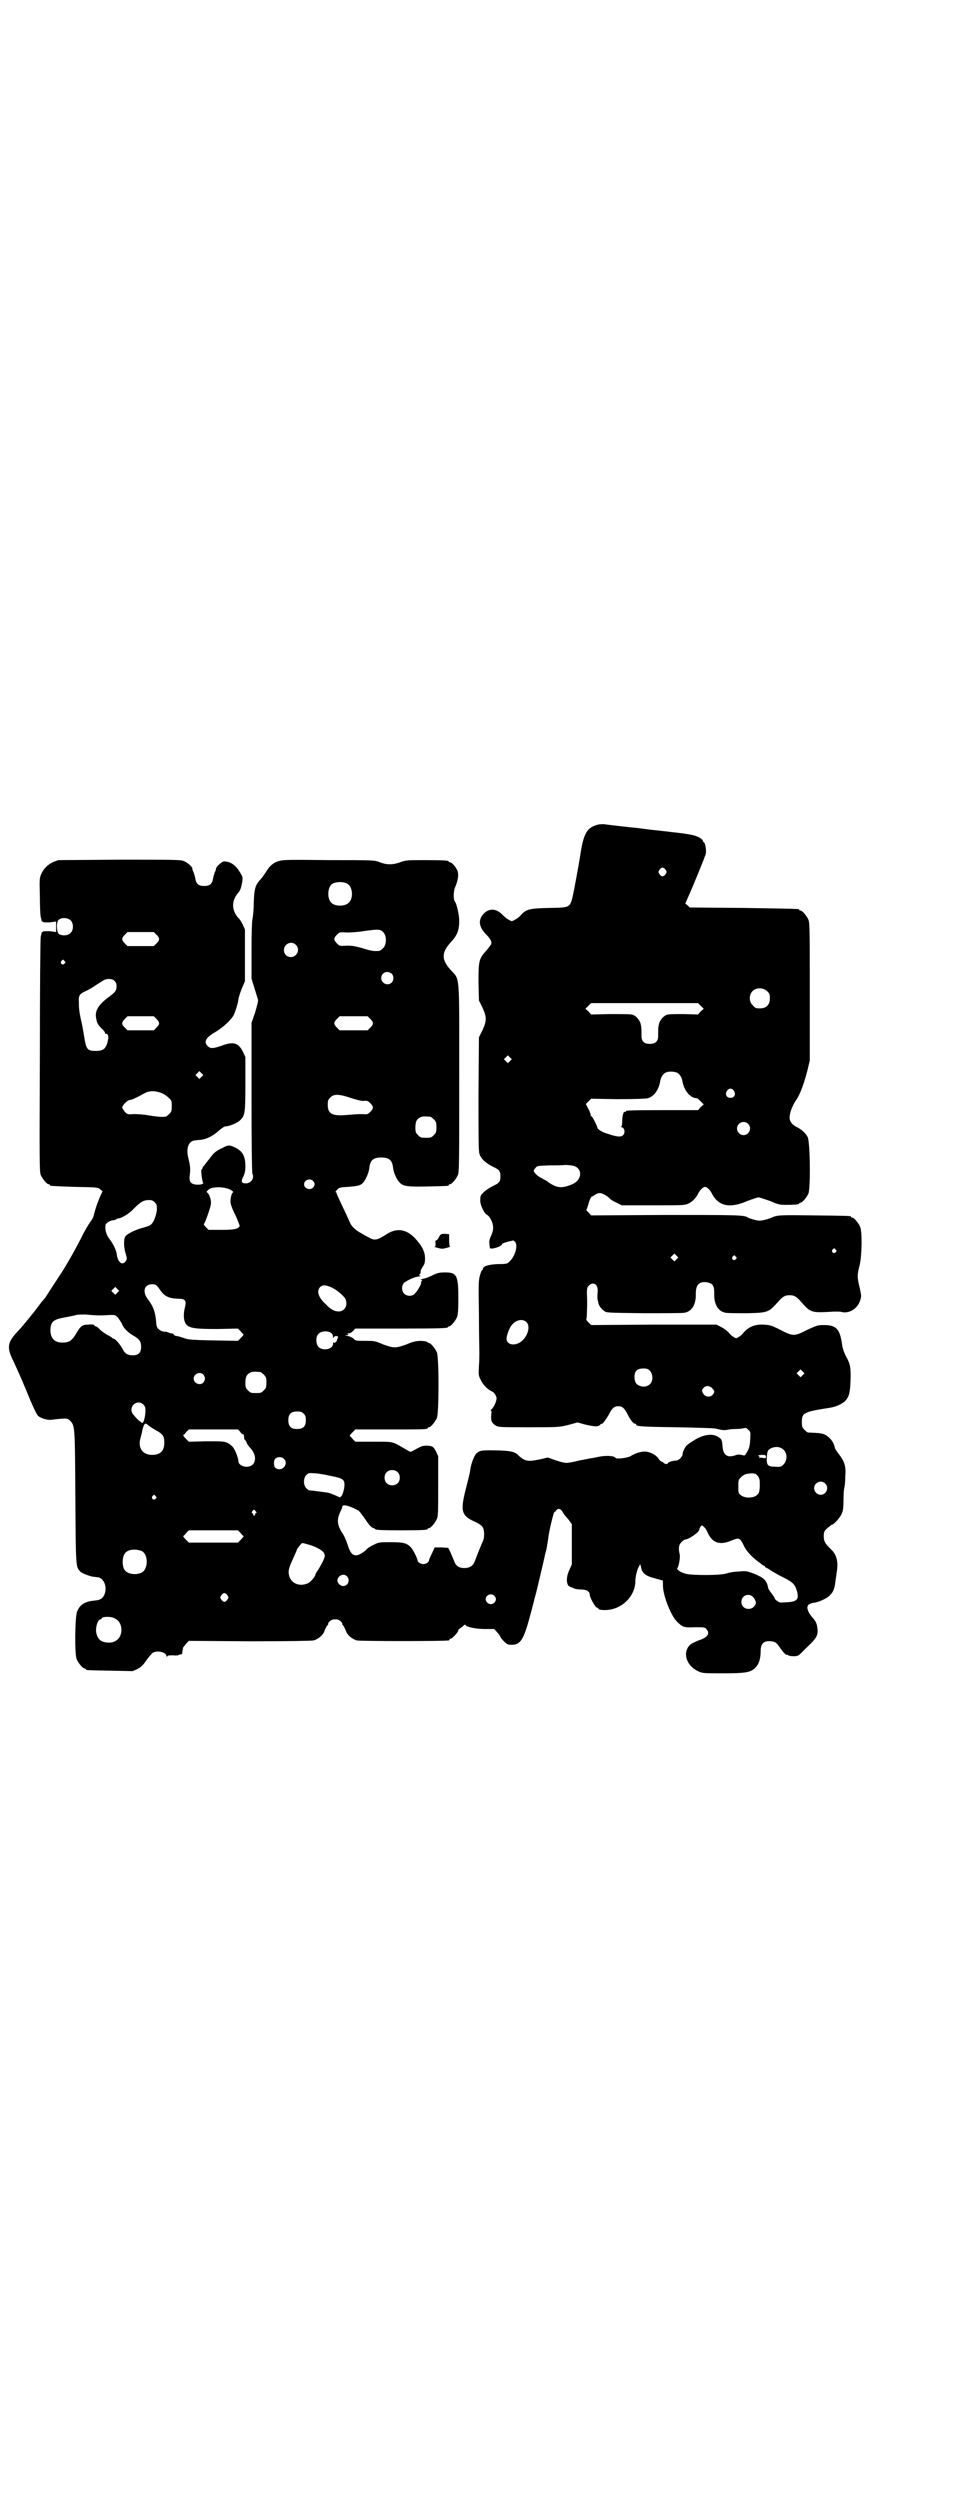<?xml version="1.0" standalone="no"?>
<!DOCTYPE svg PUBLIC "-//W3C//DTD SVG 20010904//EN"
 "http://www.w3.org/TR/2001/REC-SVG-20010904/DTD/svg10.dtd">
<svg version="1.0" xmlns="http://www.w3.org/2000/svg"
 width="1100pt" height="2850pt" viewBox="0 0 1100 2850"
 preserveAspectRatio="xMidYMid meet">
<g transform="translate(0,2850) scale(0.5,-0.5)"
fill="#000000" stroke="none">
<path d="M1365 3820 c-25 -6 -33 -20 -40 -65 -2 -14 -9 -53 -15 -84 -9 -42 -5
-40 -57 -41 -45 -1 -52 -3 -64 -16 -3 -4 -10 -9 -14 -11 -7 -4 -7 -4 -14 0 -4
2 -10 7 -14 11 -13 14 -28 16 -41 5 -16 -15 -14 -32 4 -50 8 -8 13 -16 11 -21
-1 -3 -6 -9 -11 -15 -17 -19 -18 -23 -18 -72 l1 -42 8 -16 c10 -22 10 -30 0
-52 l-8 -16 -1 -128 c0 -96 0 -130 2 -137 3 -11 13 -21 31 -30 15 -7 17 -10
17 -22 0 -12 -2 -15 -17 -22 -8 -4 -17 -10 -22 -15 -7 -7 -7 -8 -7 -20 1 -11
10 -29 16 -31 5 -3 12 -15 13 -24 1 -9 0 -13 -4 -23 -4 -8 -5 -13 -4 -19 0 -4
1 -8 1 -9 1 -5 28 3 28 9 0 1 6 3 13 5 l13 3 4 -4 c6 -8 0 -31 -12 -43 -6 -6
-6 -7 -28 -7 -22 -1 -34 -5 -34 -11 0 -2 -1 -3 -2 -3 -1 0 -3 -6 -5 -13 -3
-11 -3 -21 -2 -88 0 -42 1 -80 1 -86 0 -5 0 -20 -1 -31 -1 -21 -1 -22 4 -32 5
-11 16 -22 25 -26 3 -1 7 -5 9 -9 3 -6 3 -7 0 -17 -2 -5 -6 -12 -8 -14 -3 -2
-4 -4 -3 -4 2 0 2 -3 1 -10 -1 -13 1 -18 10 -24 7 -4 10 -4 75 -4 68 0 69 0
90 5 l22 6 18 -5 c22 -5 29 -5 33 -1 1 2 4 3 5 3 2 0 9 10 15 20 8 16 13 20
22 20 9 0 14 -4 22 -20 6 -12 13 -20 16 -20 2 0 3 -1 3 -2 0 -4 13 -5 92 -6
46 -1 86 -2 89 -3 16 -4 20 -4 26 -3 3 1 12 2 20 2 8 0 16 1 19 2 4 1 6 0 10
-4 5 -4 5 -5 4 -23 -1 -17 -3 -21 -10 -32 -2 -4 -3 -4 -10 -2 -5 1 -10 1 -14
-1 -18 -6 -27 0 -29 19 -1 16 -2 18 -10 23 -14 9 -36 5 -57 -9 -5 -3 -11 -7
-13 -9 -4 -2 -11 -15 -11 -20 0 -7 -9 -16 -15 -16 -8 0 -19 -4 -19 -6 0 -3 -7
-2 -10 1 -1 2 -4 3 -5 3 -1 0 -4 3 -6 6 -4 7 -15 14 -26 16 -10 2 -26 -2 -38
-10 -7 -4 -32 -7 -34 -4 -3 5 -20 6 -37 3 -9 -2 -19 -4 -22 -4 -3 -1 -14 -3
-25 -5 -11 -3 -23 -5 -26 -5 -3 -1 -13 1 -25 5 l-20 7 -17 -4 c-28 -6 -35 -5
-50 9 -7 8 -18 10 -41 11 -41 1 -47 1 -55 -7 -5 -5 -12 -23 -14 -38 0 -4 -5
-23 -10 -43 -13 -51 -10 -61 22 -75 7 -3 14 -8 16 -11 5 -7 5 -24 1 -33 -2 -4
-7 -16 -11 -26 -4 -10 -8 -21 -9 -23 -3 -7 -11 -12 -22 -12 -13 0 -20 5 -24
17 -2 5 -6 14 -8 19 l-5 10 -15 1 -16 0 -6 -13 c-4 -8 -7 -15 -7 -17 -1 -4 -7
-8 -13 -8 -6 0 -12 4 -13 8 -1 7 -11 26 -16 31 -9 9 -17 11 -45 11 -25 0 -28
0 -39 -6 -7 -3 -13 -7 -15 -9 -6 -7 -19 -15 -25 -15 -9 0 -14 6 -20 25 -3 9
-8 21 -12 26 -12 19 -13 31 -3 51 2 5 4 8 3 8 -1 0 0 1 1 3 4 3 18 -1 36 -11
2 -1 8 -9 15 -19 8 -12 13 -18 17 -20 3 -1 6 -2 6 -3 0 -2 12 -3 60 -3 50 0
60 1 60 3 0 1 1 2 3 2 4 0 14 12 18 21 3 6 3 18 3 75 l0 68 -5 11 c-6 11 -8
13 -23 13 -7 0 -12 -2 -21 -7 -7 -4 -13 -7 -14 -7 -1 0 -7 3 -15 8 -28 16 -23
15 -69 15 l-42 0 -6 6 c-3 4 -6 7 -7 7 0 1 2 4 6 8 l7 7 77 0 c77 0 88 0 88 3
0 1 1 2 3 2 4 0 14 12 18 21 5 11 5 139 0 150 -4 9 -14 21 -18 21 -2 0 -3 1
-3 2 0 0 -2 1 -5 2 -15 2 -25 1 -43 -7 -25 -9 -29 -9 -54 0 -18 8 -20 8 -41 8
-20 0 -22 0 -26 5 -2 2 -8 5 -13 6 -7 1 -8 2 -3 2 5 0 5 0 3 2 -2 2 -2 2 2 2
2 0 7 2 10 6 l5 5 100 0 c100 0 111 1 111 3 0 1 1 2 3 2 4 0 14 12 18 21 2 6
3 15 3 41 0 54 -3 61 -30 61 -13 0 -17 -1 -28 -6 -7 -4 -16 -7 -20 -8 -6 -1
-11 -3 -6 -3 2 0 2 -1 0 -3 -1 -2 -2 -4 -1 -4 1 -2 -8 -18 -14 -24 -5 -7 -19
-7 -25 0 -6 6 -6 19 1 25 7 5 21 12 29 13 6 1 11 3 6 3 -2 0 -2 1 0 3 1 1 2 3
2 4 -1 3 2 9 6 15 3 4 4 9 4 17 0 15 -7 29 -23 46 -20 21 -42 24 -65 9 -22
-14 -27 -15 -41 -7 -6 3 -13 7 -16 9 -12 6 -23 16 -26 24 -6 13 -8 18 -20 43
-6 13 -12 25 -11 26 0 0 -1 1 -2 1 -1 0 0 2 3 5 4 5 6 6 25 7 23 2 29 3 35 10
6 7 13 23 14 34 2 17 9 23 27 23 18 0 25 -6 27 -23 1 -11 8 -27 15 -34 8 -9
19 -10 66 -9 45 1 46 1 46 3 0 1 1 2 3 2 4 0 14 12 18 21 3 7 3 30 3 220 0
244 2 224 -19 247 -22 24 -22 40 0 64 15 16 19 28 19 49 0 14 -6 39 -10 44 -4
4 -3 26 1 33 5 12 8 25 6 33 -1 8 -13 23 -18 23 -2 0 -3 1 -3 2 0 2 -10 3 -54
3 -40 0 -44 0 -57 -5 -17 -6 -30 -6 -46 0 -12 5 -13 5 -116 5 -88 1 -105 1
-114 -2 -12 -3 -22 -11 -30 -25 -7 -10 -7 -11 -16 -21 -9 -11 -11 -20 -12 -52
0 -15 -2 -31 -3 -35 -1 -4 -2 -31 -2 -71 l0 -64 7 -23 c4 -13 8 -25 8 -27 0
-2 -3 -15 -7 -28 l-8 -23 0 -170 c0 -112 1 -171 2 -174 5 -10 -3 -22 -15 -22
-10 0 -12 4 -5 17 3 8 4 12 4 22 0 24 -7 35 -24 43 -13 6 -15 6 -30 -2 -13 -6
-18 -10 -29 -25 -3 -4 -8 -10 -10 -13 -3 -3 -5 -6 -5 -7 0 -2 -1 -3 -2 -3 -2
0 1 -28 4 -32 2 -2 2 -2 1 -1 -2 1 -3 1 -3 0 0 -1 -5 -2 -10 -2 -16 0 -21 6
-19 21 2 15 1 23 -3 39 -6 22 0 40 15 41 2 0 7 1 10 1 15 1 29 8 42 19 9 8 15
12 18 12 8 0 28 8 34 15 10 10 11 16 11 83 l0 60 -5 11 c-11 22 -22 25 -49 15
-20 -7 -26 -7 -32 -1 -10 10 -4 20 19 33 16 10 33 25 40 37 4 8 10 27 11 36 0
2 3 13 7 23 l8 19 0 59 0 59 -5 11 c-3 6 -7 13 -10 15 -16 18 -16 40 0 58 4 4
7 12 9 26 1 7 1 10 -4 18 -11 19 -23 27 -38 27 -4 0 -17 -11 -18 -16 0 -2 -1
-6 -3 -9 -1 -3 -3 -10 -4 -15 -2 -12 -8 -16 -20 -16 -12 0 -18 4 -20 16 -1 5
-3 12 -4 15 -2 3 -3 7 -3 9 -1 5 -12 14 -20 17 -7 3 -25 3 -147 3 l-139 -1
-11 -4 c-13 -6 -23 -16 -28 -28 -4 -9 -4 -13 -3 -51 0 -22 1 -44 2 -47 1 -3 2
-7 2 -8 0 -2 0 -2 1 -2 1 1 2 0 2 -1 0 -1 6 -1 15 -1 l15 2 0 -12 0 -12 -15 2
c-9 0 -15 0 -15 -1 0 -1 -1 -2 -2 -1 -1 0 -1 0 -1 -2 0 -1 -1 -5 -2 -8 -1 -3
-2 -125 -2 -271 -1 -238 -1 -266 2 -273 4 -9 14 -21 18 -21 2 0 3 -1 3 -2 0
-2 1 -2 57 -4 52 -1 53 -1 58 -6 l5 -4 -6 -13 c-5 -12 -10 -25 -14 -42 -1 -5
-5 -11 -8 -15 -3 -4 -13 -20 -21 -37 -13 -25 -24 -45 -38 -68 -2 -4 -36 -55
-42 -65 -2 -3 -6 -8 -9 -11 -3 -4 -7 -9 -9 -12 -9 -12 -33 -42 -47 -57 -23
-24 -25 -36 -10 -66 18 -39 23 -51 39 -90 7 -17 15 -33 17 -35 5 -6 21 -11 31
-10 34 4 37 4 43 -2 11 -12 11 -10 12 -174 1 -164 1 -158 11 -170 4 -4 22 -11
31 -12 3 0 7 -1 9 -1 12 -1 21 -18 17 -34 -3 -13 -10 -18 -23 -19 -22 -2 -34
-8 -41 -25 -5 -12 -6 -97 -1 -109 4 -9 14 -21 18 -21 2 0 3 -1 3 -2 0 -2 2 -2
56 -3 l51 -1 11 5 c9 5 13 9 21 21 6 8 12 15 14 16 10 6 31 1 31 -8 0 -2 0 -2
2 0 1 2 5 2 14 2 6 -1 12 0 12 1 0 0 2 1 4 1 2 0 4 1 4 4 0 3 1 7 2 12 1 1 4
5 7 9 l6 6 139 -1 c91 0 141 1 146 2 10 3 20 11 24 20 1 4 4 9 6 13 3 3 4 5 3
5 -1 0 0 2 3 5 4 4 7 5 13 5 6 0 9 -1 13 -5 3 -3 4 -5 3 -5 -1 0 0 -2 3 -5 2
-4 5 -9 6 -13 4 -9 14 -17 24 -20 7 -2 202 -2 210 0 1 0 2 1 2 2 0 1 1 2 3 2
3 0 17 15 17 19 0 2 1 3 2 3 0 0 4 3 8 6 3 3 6 5 6 4 0 -5 23 -10 44 -10 l22
0 7 -8 c4 -4 7 -9 7 -10 0 -1 4 -6 8 -10 7 -7 9 -8 17 -8 21 0 28 11 43 67 6
22 11 43 12 46 2 6 19 79 21 88 0 2 2 9 4 16 1 7 3 17 4 24 1 15 14 69 15 62
0 -1 1 0 3 3 4 6 10 5 15 -3 1 -3 5 -8 7 -10 2 -2 6 -7 9 -11 l5 -7 0 -46 0
-46 -5 -11 c-8 -16 -8 -32 -2 -38 2 -1 5 -3 6 -3 0 0 4 -1 7 -3 3 -1 11 -2 17
-2 11 0 18 -5 18 -12 0 -6 12 -28 16 -29 2 -1 4 -2 4 -3 0 -3 19 -4 30 -1 31
7 54 35 54 64 0 10 4 27 8 33 l3 6 2 -7 c2 -13 10 -20 30 -25 10 -3 18 -5 19
-5 1 -1 1 -7 1 -14 1 -23 19 -69 33 -81 12 -12 15 -13 40 -12 21 0 23 0 26 -4
9 -10 3 -19 -15 -25 -6 -2 -14 -6 -18 -8 -23 -15 -15 -50 14 -63 10 -5 12 -5
56 -5 54 0 64 2 75 13 8 8 12 20 12 39 0 16 8 23 24 21 9 -1 12 -3 19 -13 8
-12 15 -19 17 -18 1 1 2 0 3 -1 1 -1 6 -2 12 -2 10 0 11 0 26 16 26 24 29 30
29 43 -1 12 -3 19 -9 26 -14 15 -18 28 -11 33 3 2 9 4 13 4 11 2 29 10 35 17
8 8 11 15 13 35 1 6 2 12 2 15 5 24 1 43 -13 55 -13 13 -16 18 -16 29 0 10 1
12 6 17 8 7 12 10 13 10 4 0 19 17 22 25 3 6 4 14 4 31 0 13 1 26 2 29 1 3 2
14 2 24 2 23 -1 34 -14 51 -5 6 -10 14 -10 16 -2 12 -11 23 -22 29 -7 3 -11 4
-39 5 -1 0 -5 3 -8 6 -5 5 -6 7 -6 18 0 21 4 23 61 32 16 2 31 9 38 16 8 9 11
17 12 45 1 30 0 39 -11 58 -4 8 -7 17 -8 24 -5 37 -13 46 -42 46 -14 0 -16 -1
-38 -11 -29 -15 -32 -15 -61 0 -20 10 -23 11 -38 12 -20 1 -34 -5 -45 -17 -4
-5 -9 -10 -12 -11 -6 -4 -6 -4 -12 0 -3 1 -8 6 -12 11 -4 4 -11 9 -17 12 l-10
5 -143 0 -143 -1 -6 6 c-5 5 -6 7 -4 11 0 3 1 19 1 36 -1 31 -1 32 4 37 10 10
21 3 20 -13 -1 -14 -1 -17 1 -24 1 -8 6 -15 14 -21 5 -4 8 -4 90 -5 46 0 88 0
93 1 17 3 27 19 26 45 0 20 9 28 28 24 11 -3 14 -8 14 -24 -1 -26 9 -42 26
-45 5 -1 27 -1 49 -1 47 1 49 2 69 24 12 14 17 17 28 17 11 0 16 -3 28 -17 19
-22 23 -23 62 -21 12 1 24 1 28 0 17 -5 37 7 43 26 3 9 3 10 -1 29 -6 23 -6
30 0 52 5 22 6 75 1 87 -4 9 -14 21 -18 21 -2 0 -3 1 -3 2 0 2 -2 2 -83 3 -76
1 -85 1 -98 -5 -9 -4 -22 -7 -28 -7 -6 0 -23 5 -26 7 -8 6 -24 6 -189 6 l-169
-1 -6 7 c-4 3 -6 6 -5 6 1 0 2 4 4 10 3 12 7 20 9 20 1 0 4 2 7 4 3 2 7 4 11
4 5 0 18 -7 23 -13 2 -2 8 -6 15 -9 l12 -6 72 0 c67 0 72 0 80 4 9 4 17 12 23
24 4 8 11 14 15 14 4 0 11 -6 15 -14 15 -30 41 -36 82 -18 11 4 22 8 25 8 3 0
14 -4 26 -8 19 -8 21 -9 38 -9 20 0 29 1 29 3 0 1 1 2 3 2 4 0 14 12 18 21 5
13 4 119 -2 129 -4 8 -14 17 -22 21 -13 6 -19 14 -19 23 0 11 6 27 15 40 8 11
18 37 26 69 l5 21 0 157 c0 138 0 157 -3 164 -4 9 -14 21 -18 21 -2 0 -3 1 -3
2 0 2 -1 2 -127 4 l-123 1 -5 5 -5 4 6 14 c7 14 36 86 37 89 0 1 2 5 3 8 3 7
0 27 -4 29 -1 0 -2 2 -2 3 0 2 -4 5 -9 8 -9 5 -25 8 -63 12 -6 1 -26 3 -44 5
-18 2 -37 5 -42 5 -9 1 -55 6 -68 8 -4 0 -10 0 -13 -1z m154 -103 c3 -5 3 -5
0 -10 -2 -3 -5 -5 -7 -5 -2 0 -5 2 -7 5 -3 5 -3 5 0 10 2 3 5 5 7 5 2 0 5 -2
7 -5z m-726 -32 c12 -7 14 -33 3 -43 -8 -9 -32 -9 -40 0 -9 8 -9 32 0 41 7 7
27 8 37 2z m-631 -84 c6 -7 6 -22 -1 -28 -6 -7 -21 -7 -27 -2 -5 5 -6 27 0 32
7 6 21 5 28 -2z m714 -28 c7 -9 6 -28 -2 -35 -3 -3 -7 -6 -9 -6 -12 -1 -18 0
-37 6 -18 5 -24 6 -37 6 -16 -1 -16 -1 -22 5 -8 8 -8 12 0 20 6 6 6 6 23 5 9
0 26 1 37 3 35 5 40 5 47 -4z m-519 -4 c8 -8 8 -12 0 -20 l-6 -6 -30 0 -30 0
-6 6 c-8 8 -8 12 0 20 l6 6 30 0 30 0 6 -6z m318 -23 c11 -10 3 -28 -11 -28
-9 0 -16 6 -16 16 0 14 17 22 27 12z m-528 -37 c3 -3 3 -3 0 -6 -4 -5 -11 1
-7 6 4 4 4 4 7 0z m747 -29 c5 -5 5 -15 0 -20 -9 -9 -24 -2 -24 10 0 8 6 14
14 14 3 0 8 -2 10 -4z m-633 -16 c4 -4 5 -7 5 -13 0 -9 -3 -13 -15 -22 -26
-19 -34 -32 -32 -48 2 -12 3 -16 13 -26 5 -4 8 -9 8 -11 0 -1 1 -2 2 -1 2 1 5
-2 5 -7 1 -2 -1 -8 -2 -14 -5 -14 -10 -18 -26 -18 -20 0 -22 3 -27 33 -2 13
-5 30 -7 37 -4 19 -5 25 -5 41 -1 16 1 19 19 27 6 3 16 9 23 14 17 11 19 12
27 12 5 0 9 -1 12 -4z m1490 -24 c5 -5 6 -7 6 -16 0 -15 -8 -23 -23 -23 -9 0
-11 1 -16 7 -9 8 -9 23 -1 32 9 9 24 9 34 0z m-152 -33 l7 -7 -7 -6 -6 -7 -31
1 c-17 0 -34 0 -37 -1 -9 -1 -18 -11 -21 -21 -2 -8 -2 -12 -2 -28 0 -12 -6
-18 -19 -18 -13 0 -19 6 -19 18 0 16 0 20 -2 28 -3 10 -12 20 -21 21 -3 1 -25
1 -49 1 l-43 -1 -6 7 -7 6 7 7 6 6 122 0 122 0 6 -6z m-1242 -30 c8 -8 8 -12
0 -20 l-6 -6 -30 0 -30 0 -6 6 c-8 7 -8 12 0 20 l6 6 30 0 30 0 6 -6z m488 0
c8 -8 8 -12 0 -20 l-6 -6 -32 0 -32 0 -6 6 c-8 8 -8 12 0 20 l6 6 32 0 32 0 6
-6z m319 -96 l-5 -5 -4 4 -5 5 4 4 5 5 4 -4 5 -5 -4 -4z m-704 -36 l-5 -5 -4
4 -5 5 4 4 5 5 4 -4 5 -5 -4 -4z m1086 9 c5 -3 9 -9 11 -17 3 -20 15 -37 28
-40 3 -1 6 -1 6 -1 1 0 4 -3 8 -7 l7 -7 -7 -6 -6 -7 -80 0 c-83 0 -85 -1 -85
-3 0 -1 -1 -2 -2 -1 -3 2 -6 -9 -6 -21 0 -7 -1 -12 -2 -13 -2 0 -2 -1 0 -1 7
0 10 -12 4 -18 -5 -5 -14 -4 -35 3 -14 4 -24 11 -24 15 0 3 -12 26 -13 25 -1
-1 -2 1 -2 3 0 3 -3 10 -6 15 l-5 10 6 6 6 6 60 -1 c42 0 63 1 69 2 15 4 26
20 29 41 2 8 6 15 13 18 7 3 20 2 26 -1z m129 -41 c5 -8 1 -16 -8 -16 -9 0
-13 8 -8 16 2 3 5 5 8 5 3 0 6 -2 8 -5z m-1309 -4 c6 -2 14 -7 18 -11 8 -7 8
-8 8 -20 0 -11 -1 -13 -6 -18 -3 -3 -7 -6 -9 -6 -9 -1 -19 0 -37 3 -11 2 -26
3 -34 3 -14 -1 -15 -1 -21 5 -3 4 -6 8 -6 10 0 5 12 17 17 17 4 0 17 6 31 14
12 7 23 8 39 3z m434 -12 c15 -5 24 -7 30 -7 8 1 10 0 15 -5 8 -8 8 -12 0 -20
-6 -6 -7 -6 -20 -5 -7 0 -22 -1 -33 -2 -33 -3 -44 2 -44 23 0 10 1 12 6 17 8
8 19 8 46 -1z m182 -43 c1 0 5 -3 8 -6 5 -5 6 -7 6 -18 0 -11 -1 -13 -6 -18
-6 -6 -7 -6 -18 -6 -11 0 -12 0 -18 6 -5 5 -6 7 -6 17 0 14 3 20 12 24 5 2 8
2 22 1z m725 -16 c10 -9 3 -26 -10 -26 -8 0 -15 7 -15 15 0 13 16 20 25 11z
m-398 -96 c21 -6 20 -32 -3 -42 -24 -10 -35 -9 -55 5 -3 3 -10 6 -15 9 -9 4
-18 13 -18 17 0 1 2 4 4 6 3 5 6 5 29 6 14 0 31 0 38 1 7 0 16 -1 20 -2z
m-594 -35 c4 -6 4 -8 0 -14 -7 -8 -21 -3 -21 7 0 10 14 15 21 7z m-190 -19 c5
-3 8 -5 7 -6 -3 -2 -6 -12 -6 -21 0 -6 3 -15 11 -31 6 -13 10 -24 10 -25 -3
-7 -12 -9 -42 -9 l-29 0 -6 6 c-3 3 -5 6 -5 7 3 2 15 37 16 44 2 8 -2 22 -7
27 -3 3 -3 3 1 7 7 8 35 8 50 1z m-172 -29 c5 -5 5 -6 5 -18 -2 -14 -8 -30
-15 -34 -2 -2 -10 -4 -16 -6 -17 -4 -37 -14 -41 -20 -4 -7 -4 -24 1 -40 3 -10
3 -12 0 -16 -7 -11 -17 -4 -20 12 -1 12 -8 26 -17 38 -8 10 -11 23 -9 33 2 4
11 10 18 10 2 0 5 1 6 2 1 1 3 2 4 2 8 0 26 11 37 23 15 15 22 19 34 19 6 0 9
-1 13 -5z m1554 -108 c3 -3 3 -3 0 -6 -4 -5 -11 1 -7 6 4 4 4 4 7 0z m-363
-22 l-5 -5 -4 4 -5 5 4 4 5 5 4 -4 5 -5 -4 -4z m135 6 c3 -3 3 -3 0 -6 -4 -5
-11 1 -7 6 4 4 4 4 7 0z m-1317 -71 c12 -19 21 -24 44 -25 17 0 20 -4 16 -20
-4 -15 -3 -30 2 -37 7 -10 19 -12 72 -12 l47 1 6 -6 c3 -4 6 -7 7 -7 0 -1 -2
-4 -6 -8 l-7 -7 -57 1 c-52 1 -58 2 -68 6 -6 2 -13 4 -15 4 -3 0 -6 2 -7 4 -1
1 -2 2 -2 2 0 -1 -3 0 -7 1 -5 2 -8 3 -8 3 -4 -1 -12 1 -16 5 -5 4 -6 6 -7 21
-2 20 -7 33 -18 47 -14 18 -9 35 9 35 8 0 9 -1 15 -8z m394 1 c12 -5 28 -19
32 -26 7 -14 -1 -29 -15 -29 -9 0 -18 4 -29 16 -17 15 -22 30 -14 39 6 6 13 6
26 0z m-488 -12 l-5 -5 -4 4 -5 5 4 4 5 5 4 -4 5 -5 -4 -4z m-39 -52 c9 0 20
1 25 1 8 0 10 0 16 -7 3 -5 8 -11 9 -15 4 -9 14 -19 27 -26 13 -8 16 -13 16
-25 0 -13 -6 -19 -19 -19 -12 0 -18 4 -23 14 -5 10 -17 24 -21 24 -1 0 -3 1
-3 2 -1 1 -6 4 -12 7 -6 4 -14 9 -17 13 -3 3 -7 6 -8 6 -2 0 -4 1 -4 3 -1 1
-5 2 -14 1 -14 0 -17 -3 -30 -25 -7 -11 -14 -16 -28 -16 -19 0 -28 10 -28 29
1 19 6 24 36 29 10 2 21 4 23 5 3 1 12 1 22 1 9 -1 24 -2 33 -2z m972 -15 c12
-11 1 -39 -17 -48 -14 -7 -28 -2 -28 10 0 7 7 26 12 31 9 12 25 15 33 7z
m-444 -26 c2 -2 3 -5 3 -8 0 -3 1 -4 1 -2 1 2 3 4 6 4 4 0 5 -1 4 -4 -1 -2 -1
-4 -2 -5 0 -4 -6 -8 -7 -6 -1 1 -2 0 -2 -3 0 -12 -23 -17 -33 -7 -6 6 -7 22
-1 29 6 8 23 9 31 2z m726 -85 c7 -7 8 -23 1 -30 -6 -6 -14 -8 -23 -5 -9 3
-13 9 -13 21 0 13 6 19 20 19 8 0 11 -1 15 -5z m349 -10 l-5 -5 -4 4 -5 5 4 4
5 5 4 -4 5 -5 -4 -4z m-1238 7 c1 0 5 -3 8 -6 5 -5 6 -7 6 -18 0 -11 -1 -13
-6 -18 -6 -6 -7 -6 -18 -6 -11 0 -12 0 -18 6 -5 5 -6 7 -6 17 0 14 3 20 12 24
5 2 8 2 22 1z m-130 -6 c5 -6 5 -12 0 -18 -7 -8 -22 -2 -22 9 0 11 15 17 22 9z
m1163 -33 c4 -5 4 -6 1 -11 -5 -8 -16 -8 -22 -1 -5 7 -5 10 0 15 5 6 15 5 21
-3z m-1300 -35 c4 -4 5 -7 5 -13 0 -13 -4 -29 -7 -29 -2 0 -8 5 -14 11 -9 10
-11 13 -11 19 0 14 17 22 27 12z m366 -21 c4 -4 5 -7 5 -15 0 -14 -6 -20 -20
-20 -14 0 -20 6 -20 20 0 14 6 20 20 20 8 0 11 -1 15 -5z m-337 -38 c15 -8 19
-13 19 -28 0 -19 -9 -28 -28 -28 -21 0 -32 15 -27 36 1 4 4 14 5 21 4 15 6 17
13 11 3 -3 11 -8 18 -12z m192 -3 c2 -4 5 -6 7 -6 1 0 2 -3 2 -6 0 -4 1 -7 3
-8 1 0 2 -3 3 -5 0 -2 4 -8 8 -12 18 -19 13 -43 -8 -43 -11 0 -19 6 -19 13 0
6 -7 25 -12 31 -2 3 -7 7 -12 10 -9 4 -11 4 -49 4 l-40 -1 -7 7 c-4 4 -6 7 -6
8 1 0 4 3 7 7 l6 6 56 0 56 0 5 -5z m1241 -42 c8 -8 8 -24 -1 -33 -5 -5 -7 -6
-18 -5 -18 0 -21 3 -20 22 1 12 2 15 6 18 11 7 24 7 33 -2z m-41 -15 c0 -4 -1
-4 -7 -3 -4 1 -7 1 -8 0 -1 0 -1 0 0 2 1 1 0 2 -1 2 -1 0 -2 1 -1 2 0 0 4 1 9
1 7 0 8 -1 8 -4z m-1100 -5 c12 -12 -5 -31 -19 -21 -5 3 -5 19 0 22 5 4 14 4
19 -1z m259 -30 c7 -6 7 -19 1 -25 -6 -7 -19 -7 -25 -1 -7 6 -7 19 -1 25 6 7
19 7 25 1z m-152 -9 c26 -5 31 -8 31 -19 1 -8 -5 -28 -8 -28 -1 0 -2 -1 -1 -2
1 -1 -4 1 -10 4 -7 3 -15 6 -19 7 -9 1 -35 5 -42 5 -1 0 -4 2 -7 5 -7 7 -7 23
0 30 5 5 6 5 19 4 7 0 24 -3 37 -6z m975 -1 c4 -6 4 -9 4 -23 -1 -14 -2 -16
-7 -20 -8 -7 -28 -7 -36 0 -6 4 -6 6 -6 20 0 14 0 15 6 21 4 4 9 7 15 8 15 2
19 1 24 -6z m153 -16 c10 -9 3 -26 -10 -26 -8 0 -15 7 -15 15 0 13 16 20 25
11z m-1528 -29 c3 -3 3 -3 0 -6 -4 -5 -11 1 -7 6 4 4 4 4 7 0z m228 -34 c3 -3
3 -4 1 -5 -2 -1 -3 -2 -2 -3 1 -1 0 -2 -1 -2 -2 -1 -3 0 -3 2 0 1 -1 3 -2 3
-2 1 -2 2 0 5 4 4 4 4 7 0z m1023 -36 c2 -1 6 -6 8 -11 11 -26 28 -32 56 -20
17 7 19 6 28 -13 6 -12 18 -25 33 -36 3 -2 7 -5 8 -6 2 -2 4 -3 5 -3 1 0 2 -1
2 -2 0 -1 1 -2 2 -2 1 0 4 -2 6 -3 2 -2 13 -8 23 -14 31 -15 35 -19 40 -31 8
-24 4 -30 -23 -31 -13 -1 -16 -1 -20 3 -4 2 -6 5 -6 6 0 1 -3 6 -7 11 -4 5 -8
11 -8 13 -3 17 -10 23 -32 32 -16 6 -18 7 -35 5 -9 0 -21 -2 -27 -4 -12 -5
-80 -5 -94 -1 -12 3 -22 10 -19 13 3 4 7 24 5 32 -3 13 -2 21 4 27 3 3 7 6 8
6 9 0 33 17 33 23 0 3 4 9 6 9 1 0 3 -1 4 -3z m-1057 -14 c3 -4 6 -7 7 -7 0
-1 -2 -4 -6 -8 l-7 -7 -56 0 -56 0 -7 7 c-4 4 -6 7 -6 8 1 0 4 3 7 7 l6 6 56
0 56 0 6 -6z m153 -26 c17 -4 33 -13 37 -19 3 -6 3 -7 0 -15 -2 -5 -7 -14 -11
-21 -4 -6 -8 -12 -8 -13 0 -5 -12 -19 -18 -21 -19 -8 -37 0 -42 17 -3 11 -1
19 10 42 4 9 8 18 8 19 0 1 10 14 12 14 1 0 6 -1 12 -3z m-379 -15 c16 -7 16
-43 -1 -50 -15 -6 -34 -2 -39 9 -4 8 -4 24 0 32 5 12 23 15 40 9z m469 -58 c8
-9 2 -22 -9 -22 -6 0 -13 7 -13 12 0 12 15 18 22 10z m-273 -43 c3 -5 3 -5 0
-10 -2 -3 -5 -5 -7 -5 -2 0 -5 2 -7 5 -3 5 -3 5 0 10 2 3 5 5 7 5 2 0 5 -2 7
-5z m609 -1 c5 -5 5 -11 0 -16 -10 -10 -27 5 -16 16 4 4 12 4 16 0z m593 -6
c3 -4 4 -8 4 -11 -5 -19 -33 -17 -33 3 0 16 20 22 29 8z m-1463 -44 c10 -4 15
-9 18 -19 5 -22 -8 -39 -29 -38 -16 1 -23 6 -27 21 -3 12 3 32 9 32 2 0 3 1 3
2 0 4 16 5 26 2z"/>
<path d="M1002 2880 c-2 -5 -5 -8 -7 -8 -1 0 -2 -2 -1 -7 0 -5 0 -7 -2 -7 -5
0 12 -5 17 -5 5 0 22 5 18 5 -1 0 -2 6 -2 14 l0 14 -9 1 c-9 0 -10 0 -14 -7z"/>
</g>
</svg>
